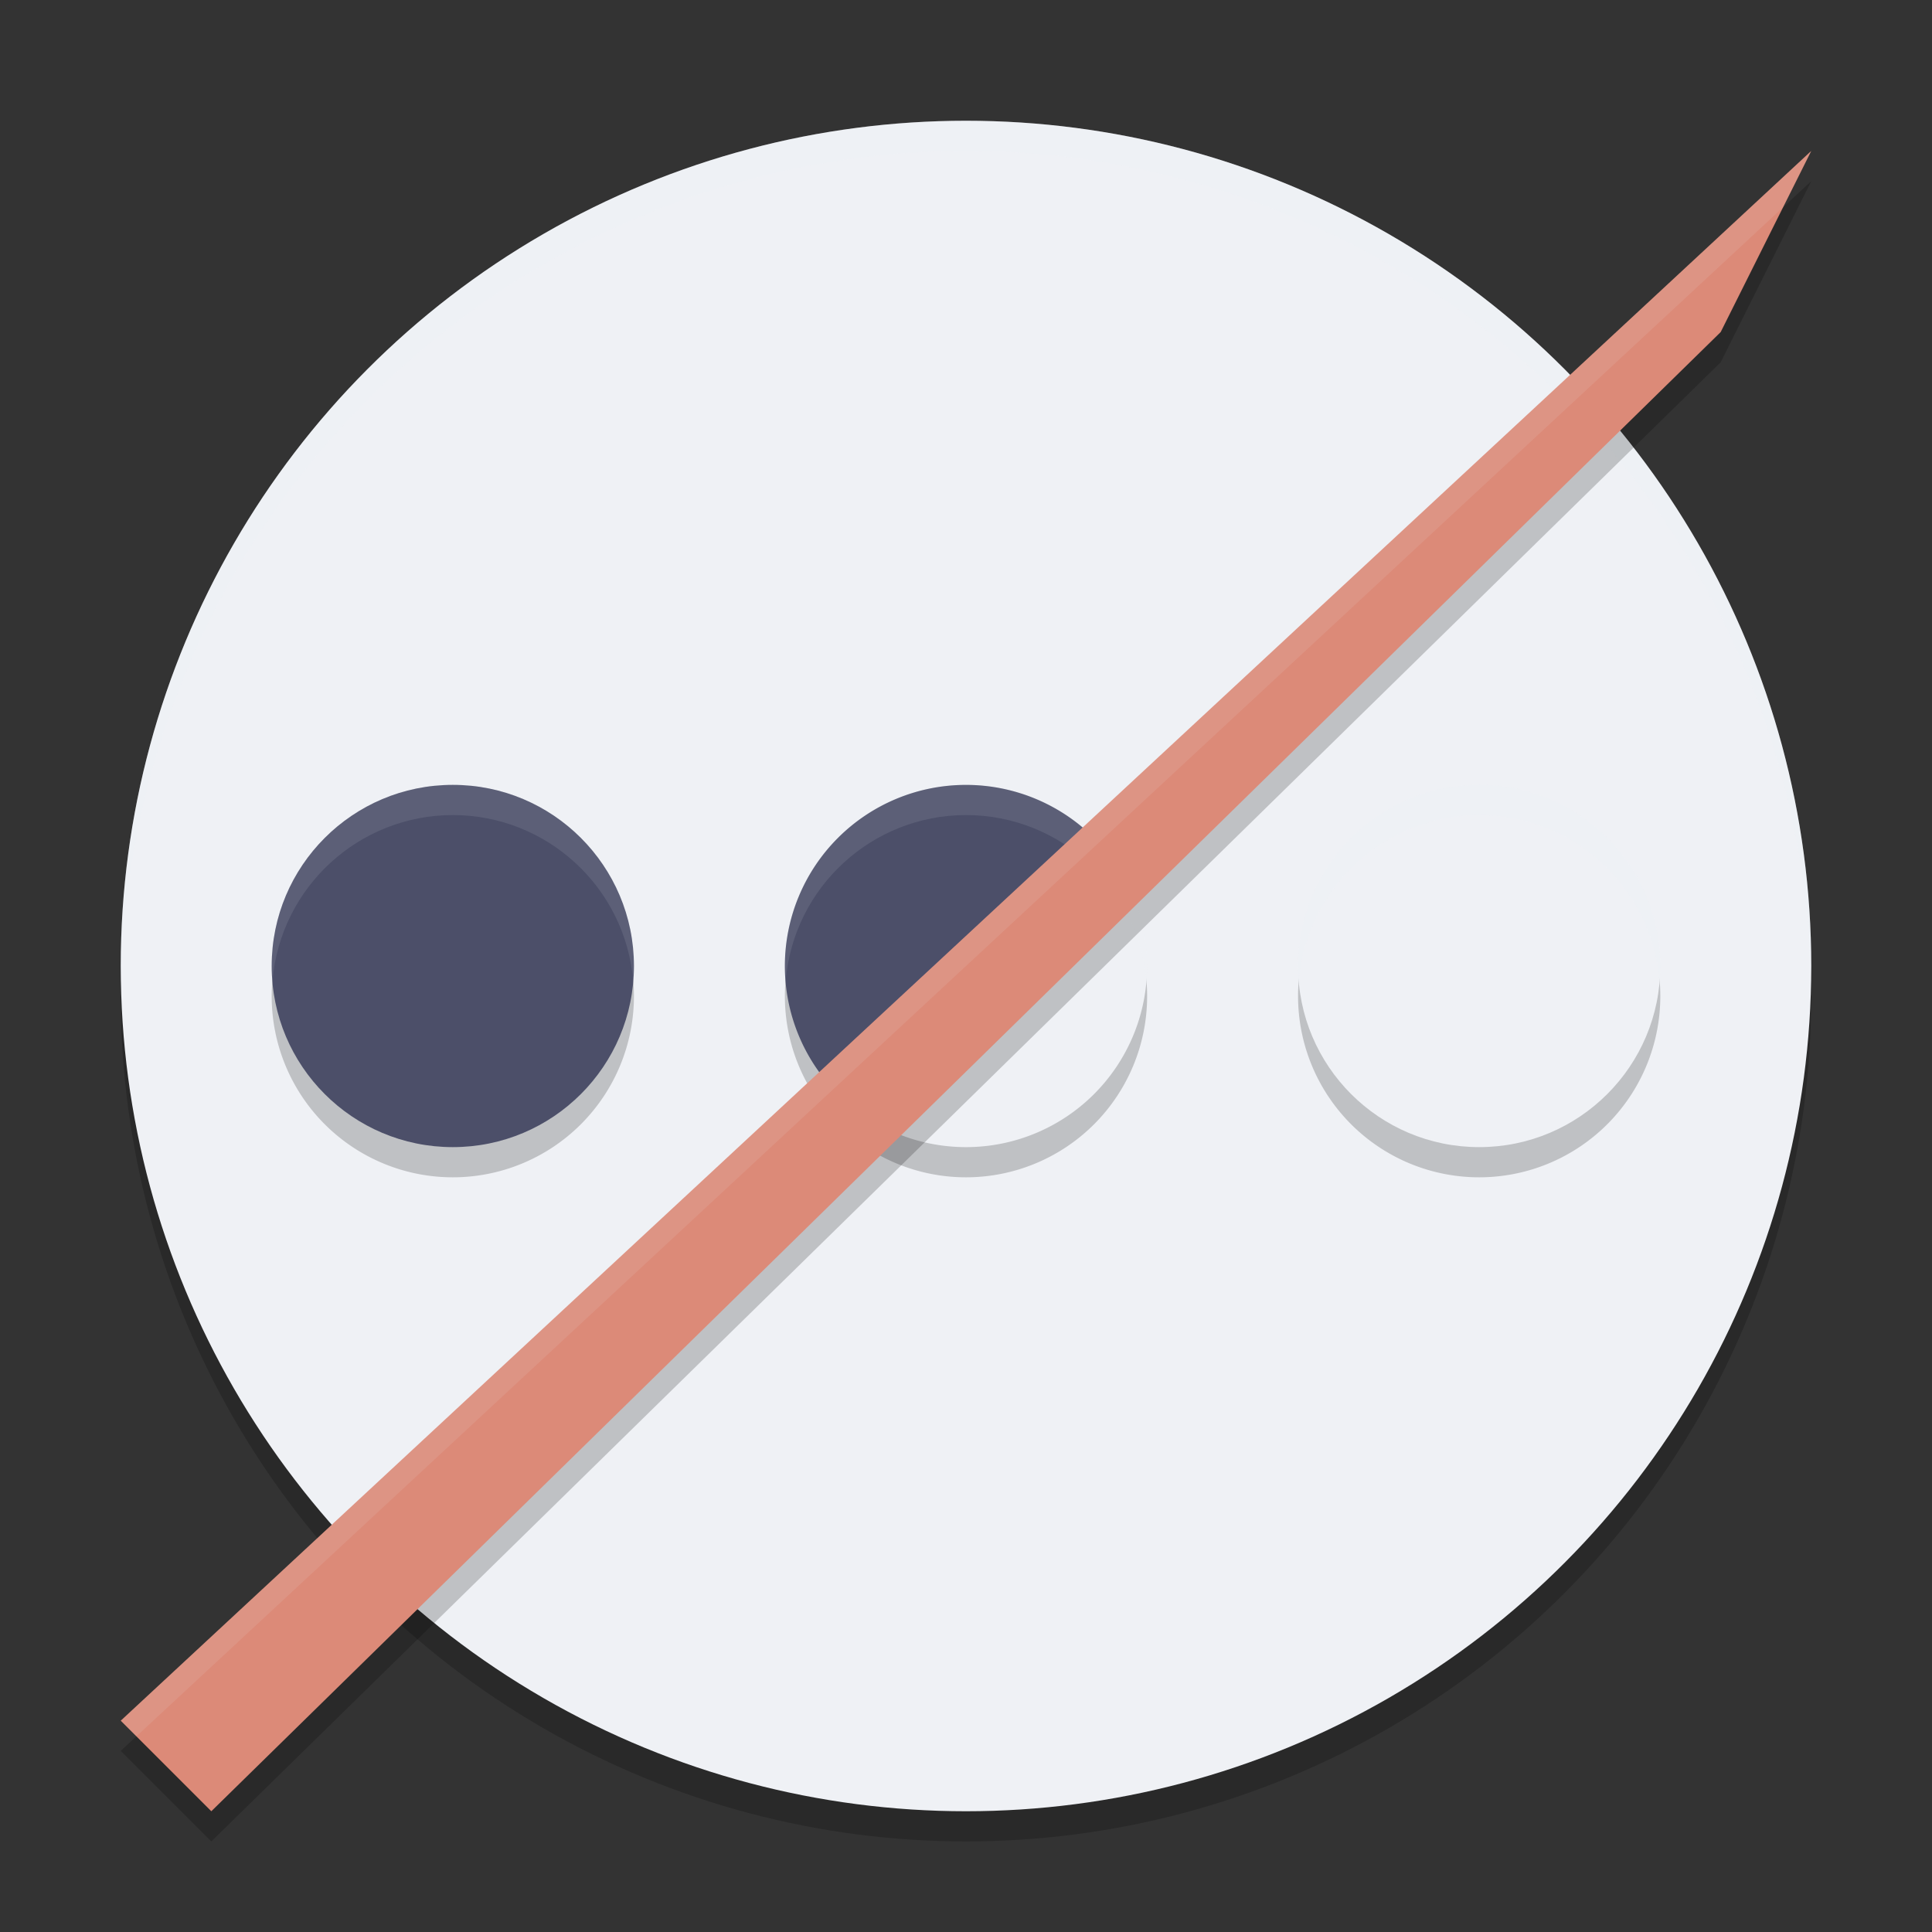 <svg xmlns="http://www.w3.org/2000/svg" width="64" height="64" version="1.1">
 <rect width="100%" height="100%" fill="#333333" stroke="none"/>
 <circle style="opacity:0.2" cx="32" cy="33" r="28"/>
 <circle style="fill:#eff1f5" cx="32" cy="32" r="28"/>
 <path style="opacity:0.2;fill:#eff1f5" d="M 32,4 A 28,28 0 0 0 4,32 28,28 0 0 0 4.021,32.586 28,28 0 0 1 32,5 28,28 0 0 1 59.979,32.414 28,28 0 0 0 60,32 28,28 0 0 0 32,4 Z"/>
 <path style="opacity:0.2" d="M 15 27 A 6 6 0 0 0 9 33 A 6 6 0 0 0 15 39 A 6 6 0 0 0 21 33 A 6 6 0 0 0 15 27 z M 32 27 A 6 6 0 0 0 26 33 A 6 6 0 0 0 32 39 A 6 6 0 0 0 38 33 A 6 6 0 0 0 32 27 z M 49 27 A 6 6 0 0 0 43 33 A 6 6 0 0 0 49 39 A 6 6 0 0 0 55 33 A 6 6 0 0 0 49 27 z"/>
 <circle style="fill:#4c4f69" cx="15" cy="32" r="6"/>
 <circle style="fill:#eff1f5" cx="49" cy="32" r="6"/>
 <path style="fill:#eff1f5" d="m 27.757,36.243 a 6,6 0 0 0 8.485,0 6,6 0 0 0 0,-8.485 z"/>
 <path style="fill:#4c4f69" d="m 27.757,36.243 8.485,-8.485 a 6,6 0 0 0 -8.485,0 6,6 0 0 0 0,8.485 z"/>
 <path style="opacity:0.2;fill:#eff1f5" d="m 49,26 c -3.314,0 -6,2.686 -6,6 0.003,0.162 0.012,0.323 0.027,0.484 C 43.295,29.384 45.888,27.003 49,27 c 3.124,0.002 5.723,2.4 5.977,5.514 C 54.992,32.343 55,32.171 55,32 55,28.686 52.314,26 49,26 Z"/>
 <path style="opacity:0.1;fill:#eff1f5" d="M 15 26 C 11.686 26 9 28.686 9 32 C 9.003 32.162 9.012 32.323 9.027 32.484 C 9.295 29.384 11.888 27.003 15 27 C 18.124 27.002 20.723 29.4 20.977 32.514 C 20.992 32.343 21 32.171 21 32 C 21 28.686 18.314 26 15 26 z M 32 26 C 28.686 26 26 28.686 26 32 C 26.003 32.162 26.012 32.323 26.027 32.484 C 26.295 29.384 28.888 27.003 32 27 C 35.124 27.002 37.723 29.4 37.977 32.514 C 37.992 32.343 38 32.171 38 32 C 38 28.686 35.314 26 32 26 z"/>
 <path style="opacity:0.2" d="M 7,61 4,58 60,6 57,12 Z"/>
 <path style="fill:#dc8a78" d="M 7,60 4,57 60,5 57,11 Z"/>
 <path style="fill:#eff1f5;opacity:0.1" d="M 60 5 L 4 57 L 4.518 57.518 L 59.066 6.867 L 60 5 z"/>
</svg>
